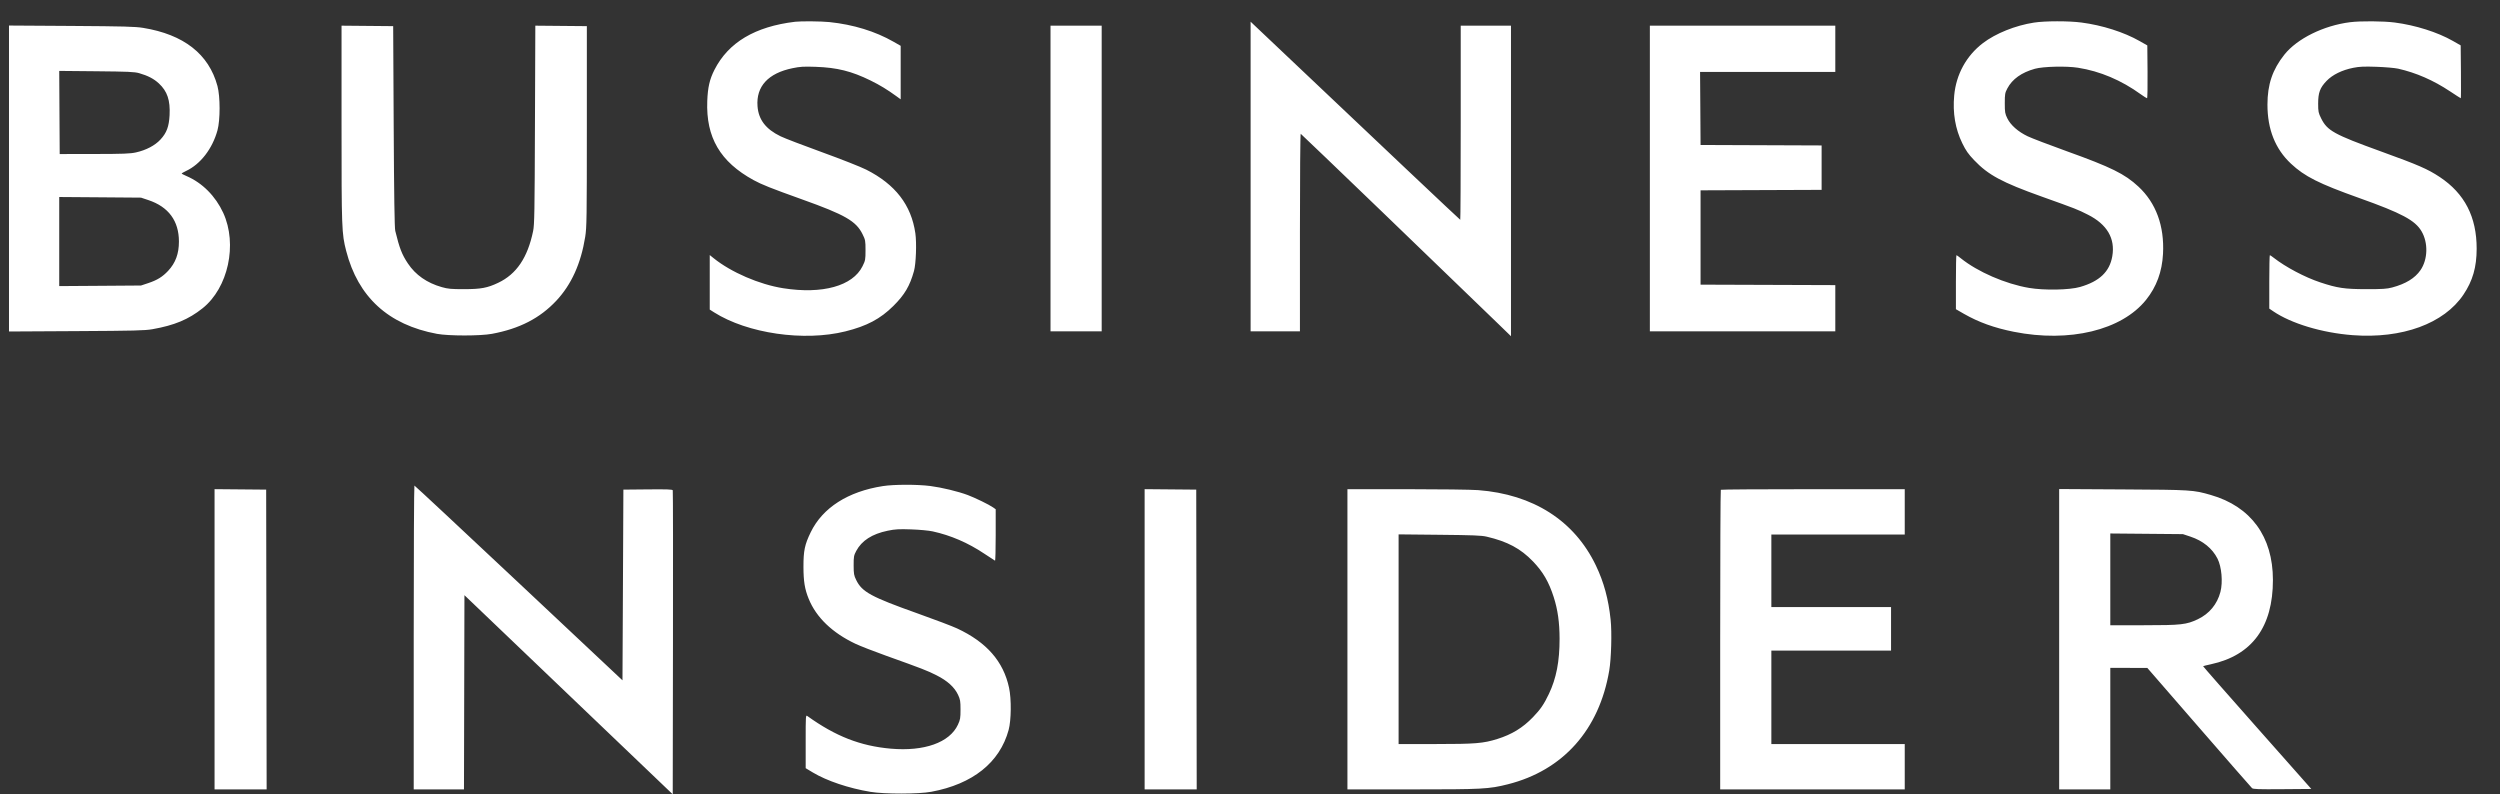 <svg width="107" height="34" viewBox="0 0 107 34" fill="none" xmlns="http://www.w3.org/2000/svg">
<rect x="0" y="0" width="107" height="34" fill="#333333" stroke="none"/>
<path fill-rule="evenodd" clip-rule="evenodd" d="M34.033 0.931C32.315 1.136 31.175 1.815 30.578 2.989C30.372 3.395 30.293 3.739 30.271 4.322C30.212 5.881 30.823 6.926 32.254 7.709C32.605 7.901 32.99 8.054 34.326 8.533C36.169 9.192 36.639 9.462 36.915 10.02C37.037 10.265 37.044 10.302 37.044 10.708C37.044 11.114 37.037 11.15 36.915 11.396C36.496 12.24 35.201 12.6 33.525 12.337C32.503 12.177 31.292 11.654 30.543 11.05L30.377 10.916V12.083V13.25L30.562 13.368C31.993 14.274 34.413 14.624 36.184 14.183C37.103 13.954 37.679 13.648 38.236 13.095C38.718 12.617 38.941 12.239 39.119 11.598C39.205 11.288 39.237 10.397 39.177 9.983C39.002 8.774 38.32 7.891 37.077 7.262C36.837 7.141 36.016 6.817 35.186 6.516C34.38 6.224 33.579 5.917 33.407 5.833C32.776 5.527 32.466 5.123 32.422 4.549C32.357 3.698 32.877 3.133 33.923 2.918C34.249 2.851 34.398 2.842 34.913 2.86C35.829 2.892 36.449 3.047 37.261 3.446C37.66 3.643 37.977 3.835 38.363 4.116L38.549 4.251V3.106V1.961L38.246 1.788C37.458 1.338 36.521 1.051 35.499 0.945C35.148 0.909 34.288 0.901 34.033 0.931ZM87.056 0.967C86.26 1.089 85.414 1.429 84.867 1.847C84.16 2.387 83.724 3.182 83.64 4.082C83.57 4.833 83.686 5.519 83.987 6.133C84.141 6.448 84.242 6.592 84.493 6.855C85.098 7.49 85.682 7.805 87.389 8.415C88.882 8.949 88.904 8.958 89.359 9.187C90.183 9.601 90.538 10.206 90.406 10.968C90.292 11.629 89.859 12.042 89.028 12.282C88.576 12.413 87.497 12.433 86.845 12.323C85.833 12.152 84.644 11.635 83.921 11.053C83.832 10.98 83.748 10.921 83.736 10.921C83.723 10.921 83.713 11.442 83.713 12.078V13.234L84.055 13.431C84.685 13.792 85.358 14.034 86.19 14.2C88.573 14.675 90.807 14.135 91.852 12.833C92.3 12.274 92.537 11.63 92.577 10.863C92.64 9.674 92.278 8.686 91.524 7.986C90.94 7.443 90.36 7.157 88.464 6.475C87.711 6.204 86.953 5.914 86.78 5.831C86.374 5.636 86.058 5.357 85.915 5.068C85.815 4.865 85.805 4.808 85.805 4.419C85.805 4.026 85.814 3.976 85.915 3.784C86.127 3.384 86.522 3.103 87.095 2.943C87.447 2.845 88.444 2.821 88.937 2.899C89.883 3.048 90.789 3.431 91.629 4.038C91.757 4.13 91.876 4.205 91.894 4.205C91.912 4.205 91.921 3.697 91.915 3.075L91.905 1.944L91.579 1.759C90.904 1.375 89.976 1.08 89.084 0.964C88.535 0.893 87.533 0.894 87.056 0.967ZM100.586 0.95C99.452 1.092 98.316 1.653 97.77 2.34C97.262 2.98 97.047 3.615 97.047 4.479C97.047 5.538 97.381 6.375 98.053 7.005C98.639 7.553 99.245 7.858 100.977 8.476C102.792 9.123 103.364 9.428 103.64 9.896C103.932 10.39 103.913 11.103 103.597 11.562C103.36 11.907 102.965 12.149 102.385 12.304C102.156 12.365 101.974 12.377 101.27 12.376C100.345 12.374 100.043 12.33 99.305 12.085C98.65 11.868 97.825 11.431 97.315 11.033C97.237 10.971 97.162 10.921 97.149 10.921C97.136 10.921 97.125 11.436 97.125 12.065V13.208L97.291 13.321C98.065 13.848 99.383 14.245 100.694 14.345C102.812 14.506 104.605 13.85 105.437 12.608C105.833 12.017 106 11.436 106.001 10.645C106.003 9.285 105.488 8.285 104.424 7.578C103.908 7.236 103.517 7.065 101.899 6.479C99.897 5.754 99.607 5.594 99.346 5.068C99.228 4.83 99.217 4.779 99.217 4.439C99.217 3.967 99.294 3.758 99.576 3.464C99.831 3.198 100.242 2.997 100.721 2.902C100.987 2.849 101.18 2.841 101.718 2.859C102.085 2.872 102.499 2.908 102.639 2.939C103.415 3.115 104.147 3.435 104.862 3.91C105.107 4.073 105.314 4.205 105.322 4.205C105.331 4.205 105.333 3.696 105.328 3.074L105.317 1.942L104.985 1.753C104.325 1.377 103.387 1.08 102.496 0.964C102.013 0.901 101.033 0.894 100.586 0.95ZM53.526 7.555V14.182H54.581H55.637V9.947C55.637 7.556 55.652 5.719 55.671 5.726C55.699 5.736 62.178 11.971 64.152 13.887L64.67 14.39V7.745V1.1H63.595H62.519V5.254C62.519 7.538 62.51 9.407 62.499 9.407C62.483 9.407 59.271 6.373 53.692 1.086L53.526 0.928V7.555ZM0.385 7.64V14.188L3.269 14.172C5.758 14.158 6.203 14.147 6.524 14.09C7.468 13.923 8.068 13.673 8.668 13.196C9.767 12.322 10.172 10.454 9.555 9.111C9.224 8.393 8.658 7.826 7.985 7.536C7.87 7.487 7.776 7.438 7.776 7.427C7.776 7.416 7.86 7.367 7.963 7.318C8.58 7.028 9.088 6.371 9.307 5.581C9.429 5.138 9.429 4.136 9.307 3.681C8.938 2.315 7.867 1.477 6.126 1.193C5.784 1.138 5.318 1.125 3.054 1.11L0.385 1.093V7.64ZM14.618 5.309C14.618 9.806 14.625 9.992 14.816 10.737C15.325 12.716 16.625 13.903 18.704 14.289C19.197 14.381 20.558 14.381 21.051 14.289C22.232 14.07 23.106 13.621 23.807 12.874C24.456 12.182 24.864 11.281 25.047 10.136C25.111 9.735 25.117 9.339 25.117 5.409V1.119L24.014 1.109L22.912 1.099L22.896 5.34C22.883 9.087 22.874 9.618 22.817 9.892C22.581 11.03 22.106 11.732 21.324 12.103C20.858 12.325 20.586 12.375 19.858 12.376C19.301 12.376 19.17 12.364 18.902 12.287C18.272 12.107 17.785 11.767 17.46 11.279C17.201 10.892 17.098 10.625 16.917 9.881C16.886 9.754 16.866 8.404 16.85 5.409L16.828 1.119L15.723 1.109L14.618 1.099V5.309ZM44.962 7.641V14.182H46.057H47.152V7.641V1.1H46.057H44.962V7.641ZM70.614 7.641V14.182H74.582H78.551V13.192V12.203L75.668 12.193L72.784 12.183V10.164V8.146L75.374 8.136L77.965 8.126V7.175V6.225L75.374 6.215L72.784 6.205L72.774 4.642L72.763 3.08H75.657H78.551V2.09V1.1H74.582H70.614V7.641ZM5.957 3.132C6.333 3.24 6.585 3.372 6.8 3.571C7.161 3.906 7.291 4.293 7.258 4.93C7.232 5.419 7.133 5.685 6.869 5.971C6.635 6.226 6.252 6.427 5.82 6.523C5.575 6.578 5.283 6.589 4.041 6.591L2.555 6.593L2.545 4.814L2.535 3.035L4.128 3.05C5.494 3.063 5.756 3.075 5.957 3.132ZM6.348 8.563C7.213 8.851 7.658 9.454 7.658 10.339C7.658 10.86 7.513 11.253 7.195 11.593C6.956 11.848 6.73 11.988 6.348 12.116L6.035 12.22L4.285 12.233L2.535 12.245V10.339V8.432L4.285 8.445L6.035 8.459L6.348 8.563ZM37.791 20.804C36.295 21.035 35.208 21.73 34.698 22.781C34.442 23.309 34.387 23.569 34.388 24.256C34.389 24.885 34.443 25.215 34.613 25.632C34.935 26.424 35.623 27.085 36.61 27.552C36.808 27.646 37.392 27.874 37.906 28.058C39.478 28.621 39.689 28.703 40.088 28.905C40.552 29.14 40.851 29.412 41.004 29.737C41.098 29.937 41.11 30.008 41.11 30.37C41.11 30.737 41.099 30.801 40.998 31.019C40.644 31.781 39.557 32.168 38.127 32.043C36.823 31.928 35.759 31.512 34.556 30.647C34.484 30.595 34.483 30.622 34.483 31.735V32.878L34.789 33.062C35.39 33.422 36.322 33.736 37.255 33.891C37.856 33.991 39.315 33.989 39.859 33.888C41.634 33.559 42.791 32.634 43.169 31.243C43.282 30.824 43.292 29.924 43.188 29.438C42.947 28.308 42.227 27.486 40.964 26.897C40.765 26.804 40.004 26.515 39.273 26.255C37.284 25.547 36.895 25.336 36.646 24.826C36.549 24.628 36.537 24.563 36.536 24.198C36.535 23.824 36.545 23.772 36.646 23.582C36.881 23.139 37.326 22.852 37.994 22.715C38.316 22.648 38.467 22.64 38.999 22.658C39.351 22.67 39.752 22.707 39.917 22.743C40.691 22.912 41.428 23.23 42.127 23.697C42.364 23.855 42.57 23.99 42.587 23.997C42.603 24.004 42.616 23.512 42.616 22.903V21.796L42.505 21.718C42.341 21.601 41.736 21.306 41.423 21.189C41.003 21.032 40.316 20.866 39.817 20.801C39.266 20.73 38.264 20.731 37.791 20.804ZM17.707 27.284V33.786H18.782H19.858L19.868 29.63L19.878 25.474L24.335 29.735L28.793 33.996L28.803 27.515C28.809 23.95 28.805 21.012 28.794 20.985C28.78 20.946 28.545 20.938 27.728 20.946L26.681 20.956L26.662 25.037L26.642 29.118L22.204 24.95C19.763 22.657 17.753 20.782 17.737 20.782C17.721 20.781 17.707 23.707 17.707 27.284ZM9.183 27.361V33.786H10.297H11.412L11.402 27.371L11.392 20.956L10.288 20.946L9.183 20.936V27.361ZM48.99 27.361V33.786H50.104H51.219L51.209 27.371L51.199 20.956L50.094 20.946L48.99 20.936V27.361ZM57.67 27.361V33.786H60.445C63.452 33.786 63.722 33.772 64.533 33.568C66.897 32.973 68.446 31.236 68.875 28.701C68.962 28.186 68.993 27.069 68.935 26.524C68.842 25.637 68.645 24.914 68.303 24.201C67.385 22.285 65.618 21.155 63.262 20.977C62.972 20.955 61.595 20.937 60.202 20.937L57.67 20.937V27.361ZM73.651 20.963C73.636 20.977 73.624 23.868 73.624 27.387V33.786H77.574H81.523V32.816V31.845H78.669H75.814V29.846V27.847H78.376H80.937V26.915V25.983H78.376H75.814V24.43V22.878H78.669H81.523V21.907V20.937H77.6C75.442 20.937 73.665 20.948 73.651 20.963ZM88.132 27.358V33.786H89.227H90.321V31.185V28.584L91.113 28.586L91.905 28.587L94.114 31.131C95.329 32.53 96.352 33.7 96.386 33.731C96.438 33.778 96.65 33.785 97.686 33.777L98.924 33.767L96.603 31.146C95.326 29.705 94.287 28.52 94.293 28.513C94.298 28.506 94.451 28.468 94.632 28.429C96.388 28.048 97.283 26.829 97.281 24.82C97.28 22.966 96.34 21.679 94.624 21.185C93.873 20.968 93.801 20.964 90.859 20.947L88.132 20.931V27.358ZM93.749 22.967C94.284 23.145 94.686 23.471 94.908 23.908C95.087 24.259 95.144 24.913 95.034 25.335C94.895 25.862 94.558 26.269 94.067 26.503C93.575 26.736 93.359 26.76 91.75 26.76H90.321V24.797V22.833L91.876 22.847L93.43 22.861L93.749 22.967ZM63.634 22.97C64.521 23.178 65.081 23.478 65.611 24.028C66.04 24.474 66.29 24.904 66.499 25.556C66.672 26.095 66.749 26.642 66.75 27.342C66.751 28.307 66.61 29.034 66.294 29.697C66.081 30.145 65.935 30.358 65.611 30.695C65.171 31.151 64.71 31.433 64.084 31.629C63.482 31.817 63.15 31.845 61.434 31.845L59.86 31.845V27.358V22.871L61.61 22.889C63.056 22.903 63.408 22.917 63.634 22.97Z" fill="white"/>
</svg>
